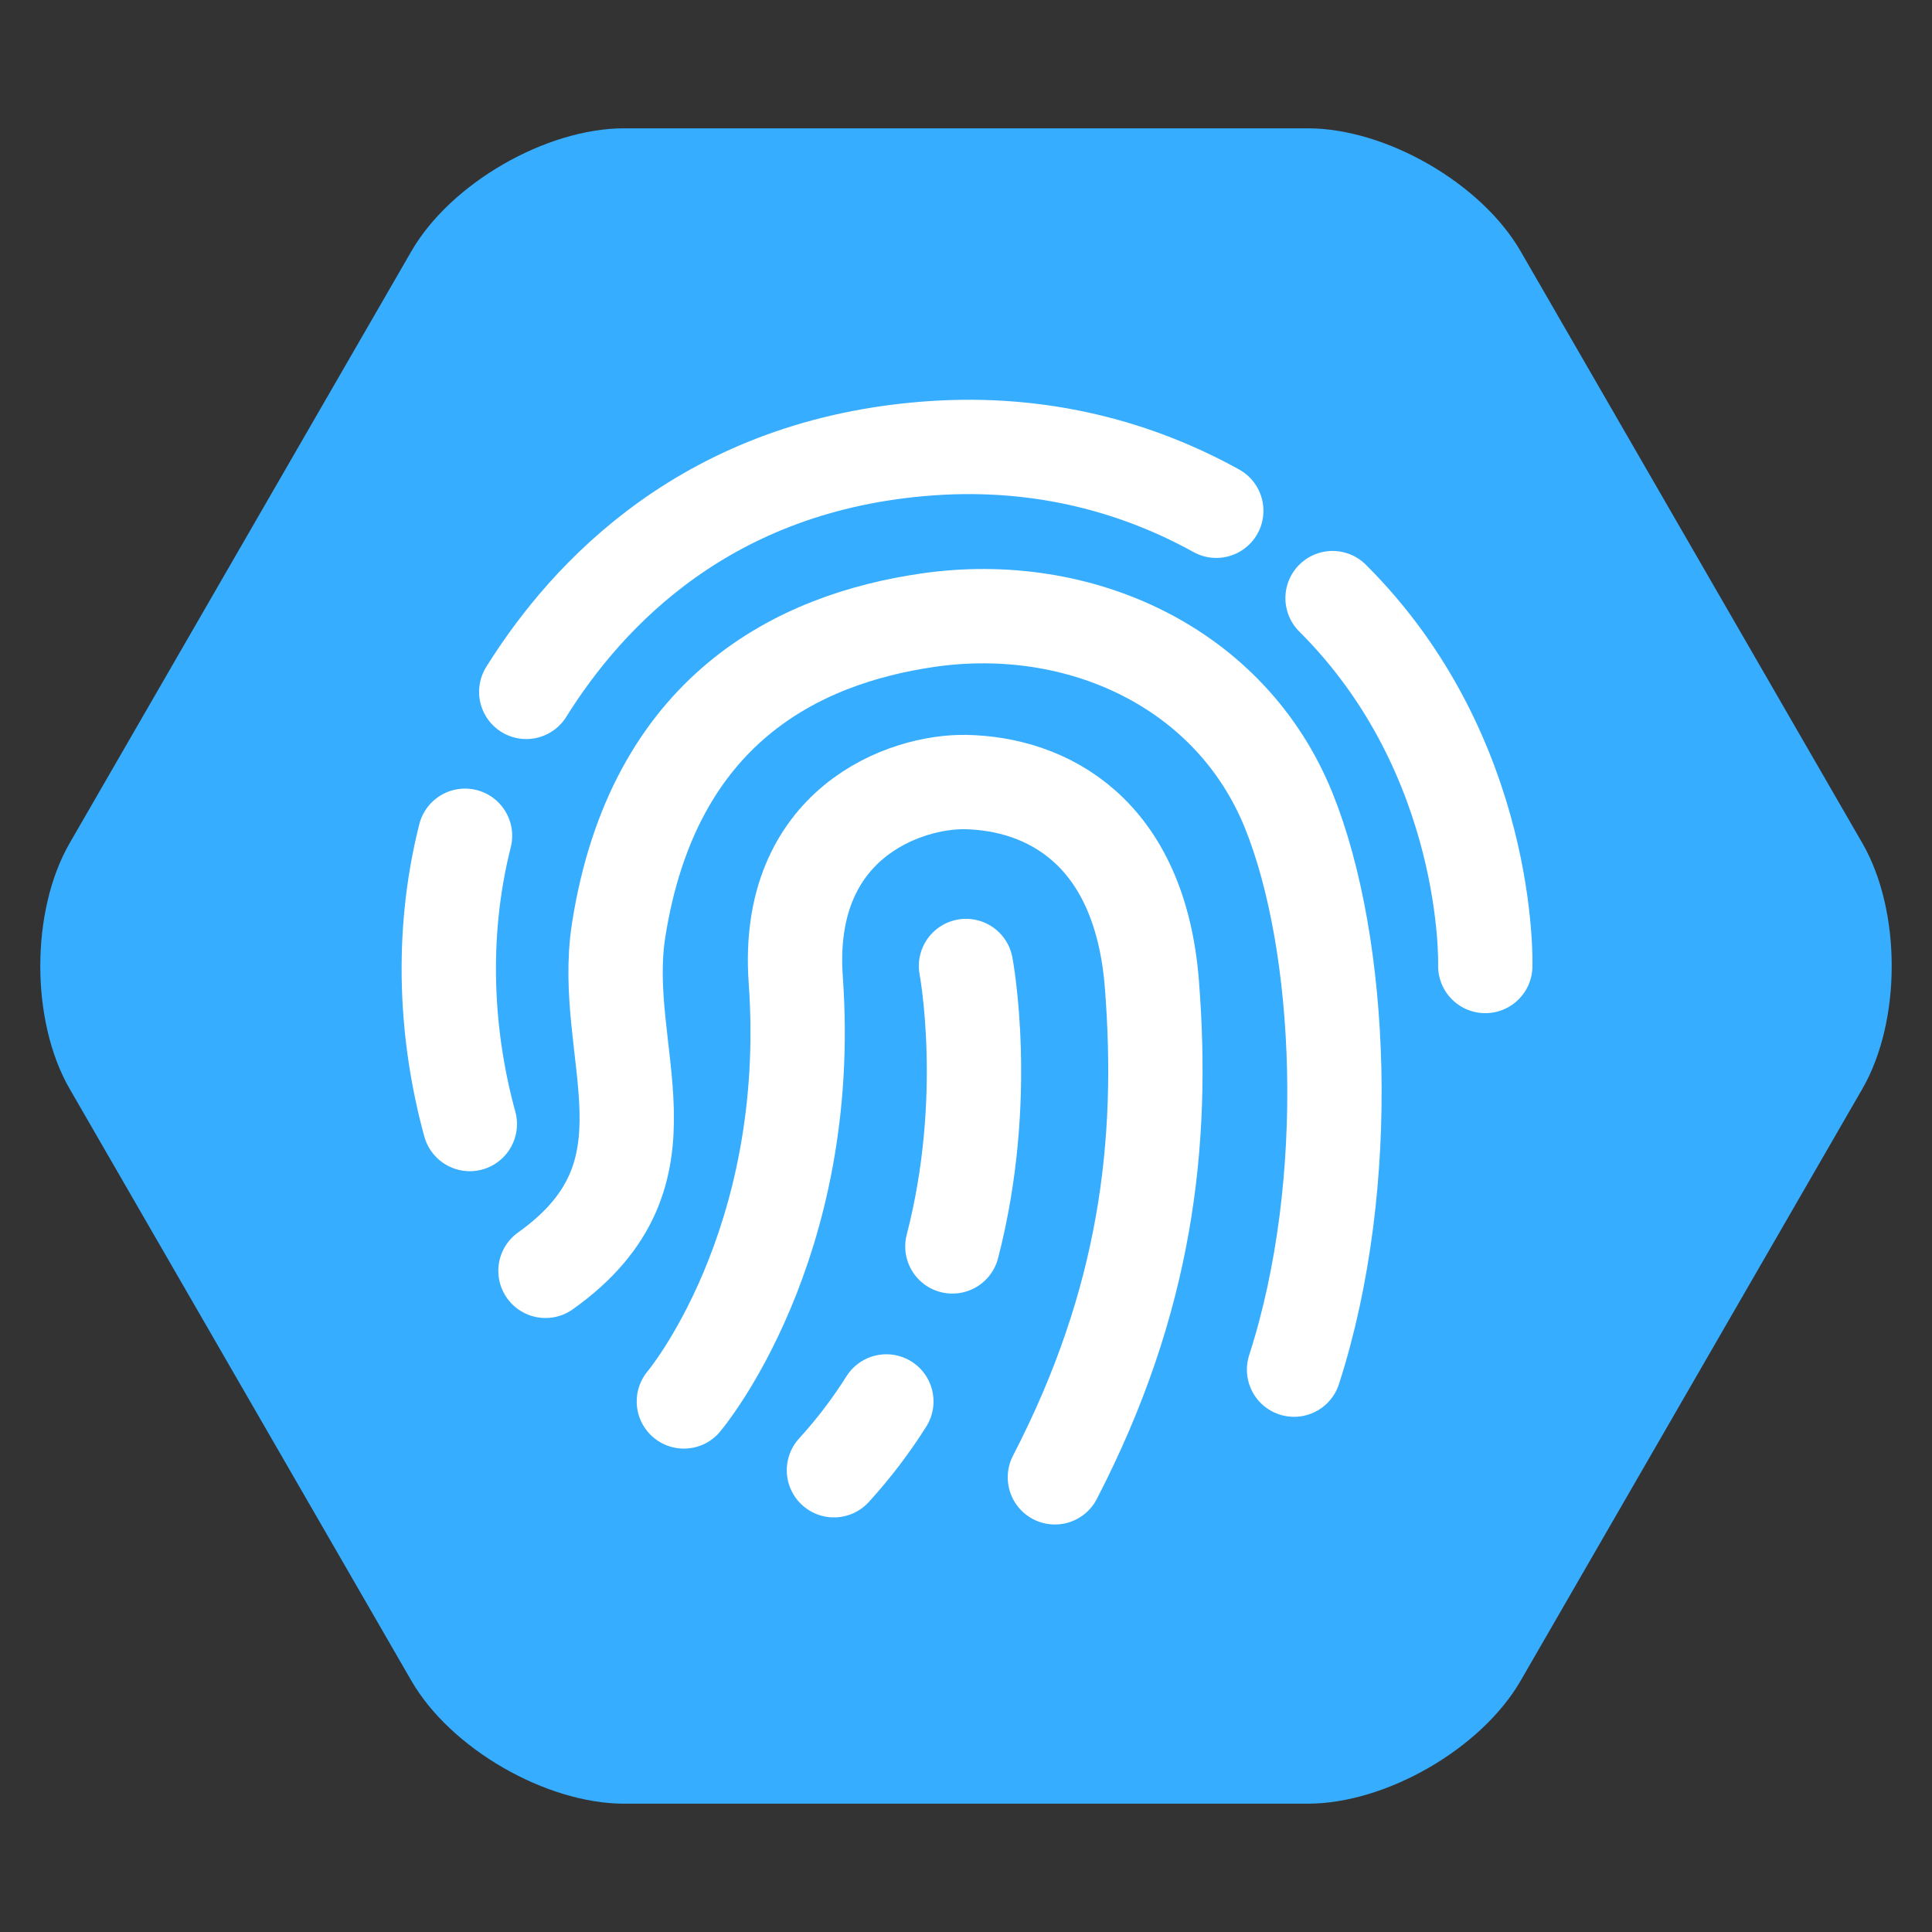 <?xml version="1.0" encoding="UTF-8" standalone="no"?>
<!DOCTYPE svg PUBLIC "-//W3C//DTD SVG 1.1//EN" "http://www.w3.org/Graphics/SVG/1.1/DTD/svg11.dtd">
<!-- Created with Vectornator (http://vectornator.io/) -->
<svg height="100%" stroke-miterlimit="10" style="fill-rule:nonzero;clip-rule:evenodd;stroke-linecap:round;stroke-linejoin:round;" version="1.1" viewBox="0 0 1024 1024" width="100%" xml:space="preserve" xmlns="http://www.w3.org/2000/svg" xmlns:xlink="http://www.w3.org/1999/xlink">
<rect x="0" y="0" width="1024" height="1024" fill="#333333" stroke="none"/>
<defs/>
<g id="レイヤー-1-コピー">
<path d="M330.888 68.008L693.112 68.008C734.659 68.008 785.179 97.176 805.952 133.156L987.064 446.852C1007.84 482.832 1007.84 541.168 987.064 577.148L805.952 890.844C785.179 926.824 734.659 955.992 693.112 955.992L330.888 955.992C289.341 955.992 238.821 926.824 218.048 890.844L36.936 577.148C16.163 541.168 16.163 482.832 36.936 446.852L218.048 133.156C238.821 97.176 289.341 68.008 330.888 68.008Z" fill="#36adff" fill-rule="nonzero" opacity="1" stroke="none"/>
<path d="M469.783 742.794C461.875 755.329 452.681 767.566 442.005 779.254" fill="none" opacity="1" stroke="#ffffff" stroke-linecap="round" stroke-linejoin="round" stroke-width="50"/>
<path d="M512 512C512 512 525.278 581.712 504.786 660.626" fill="none" opacity="1" stroke="#ffffff" stroke-linecap="round" stroke-linejoin="round" stroke-width="50"/>
<path d="M362.466 742.794C362.466 742.794 431.858 660.626 421.765 519.368C415.827 436.268 479.938 413.829 512 414.508C554.153 415.401 604.18 439.895 610.547 521.877C617.09 606.111 607.551 689.42 559.118 783.014" fill="none" opacity="1" stroke="#ffffff" stroke-linecap="round" stroke-linejoin="round" stroke-width="50"/>
<path d="M706.285 317.017C790.724 401.146 787.229 512 787.229 512" fill="none" opacity="1" stroke="#ffffff" stroke-linecap="round" stroke-linejoin="round" stroke-width="50"/>
<path d="M278.924 366.711C311.383 314.75 375.258 246.084 492.95 237.625C553.14 233.299 604.173 248.29 644.648 270.712" fill="none" opacity="1" stroke="#ffffff" stroke-linecap="round" stroke-linejoin="round" stroke-width="50"/>
<path d="M249.011 595.763C236.661 550.856 232.866 496.861 246.474 442.973" fill="none" opacity="1" stroke="#ffffff" stroke-linecap="round" stroke-linejoin="round" stroke-width="50"/>
<path d="M289.118 673.567C362.466 621.464 317.575 558.729 327.9 492.981C346.283 375.921 423.173 338.68 491.708 328.716C572.188 317.017 652.399 353.765 683.045 429.579C711.502 499.975 717.954 626.617 685.877 725.943" fill="none" opacity="1" stroke="#ffffff" stroke-linecap="round" stroke-linejoin="round" stroke-width="50"/>
</g>
</svg>
